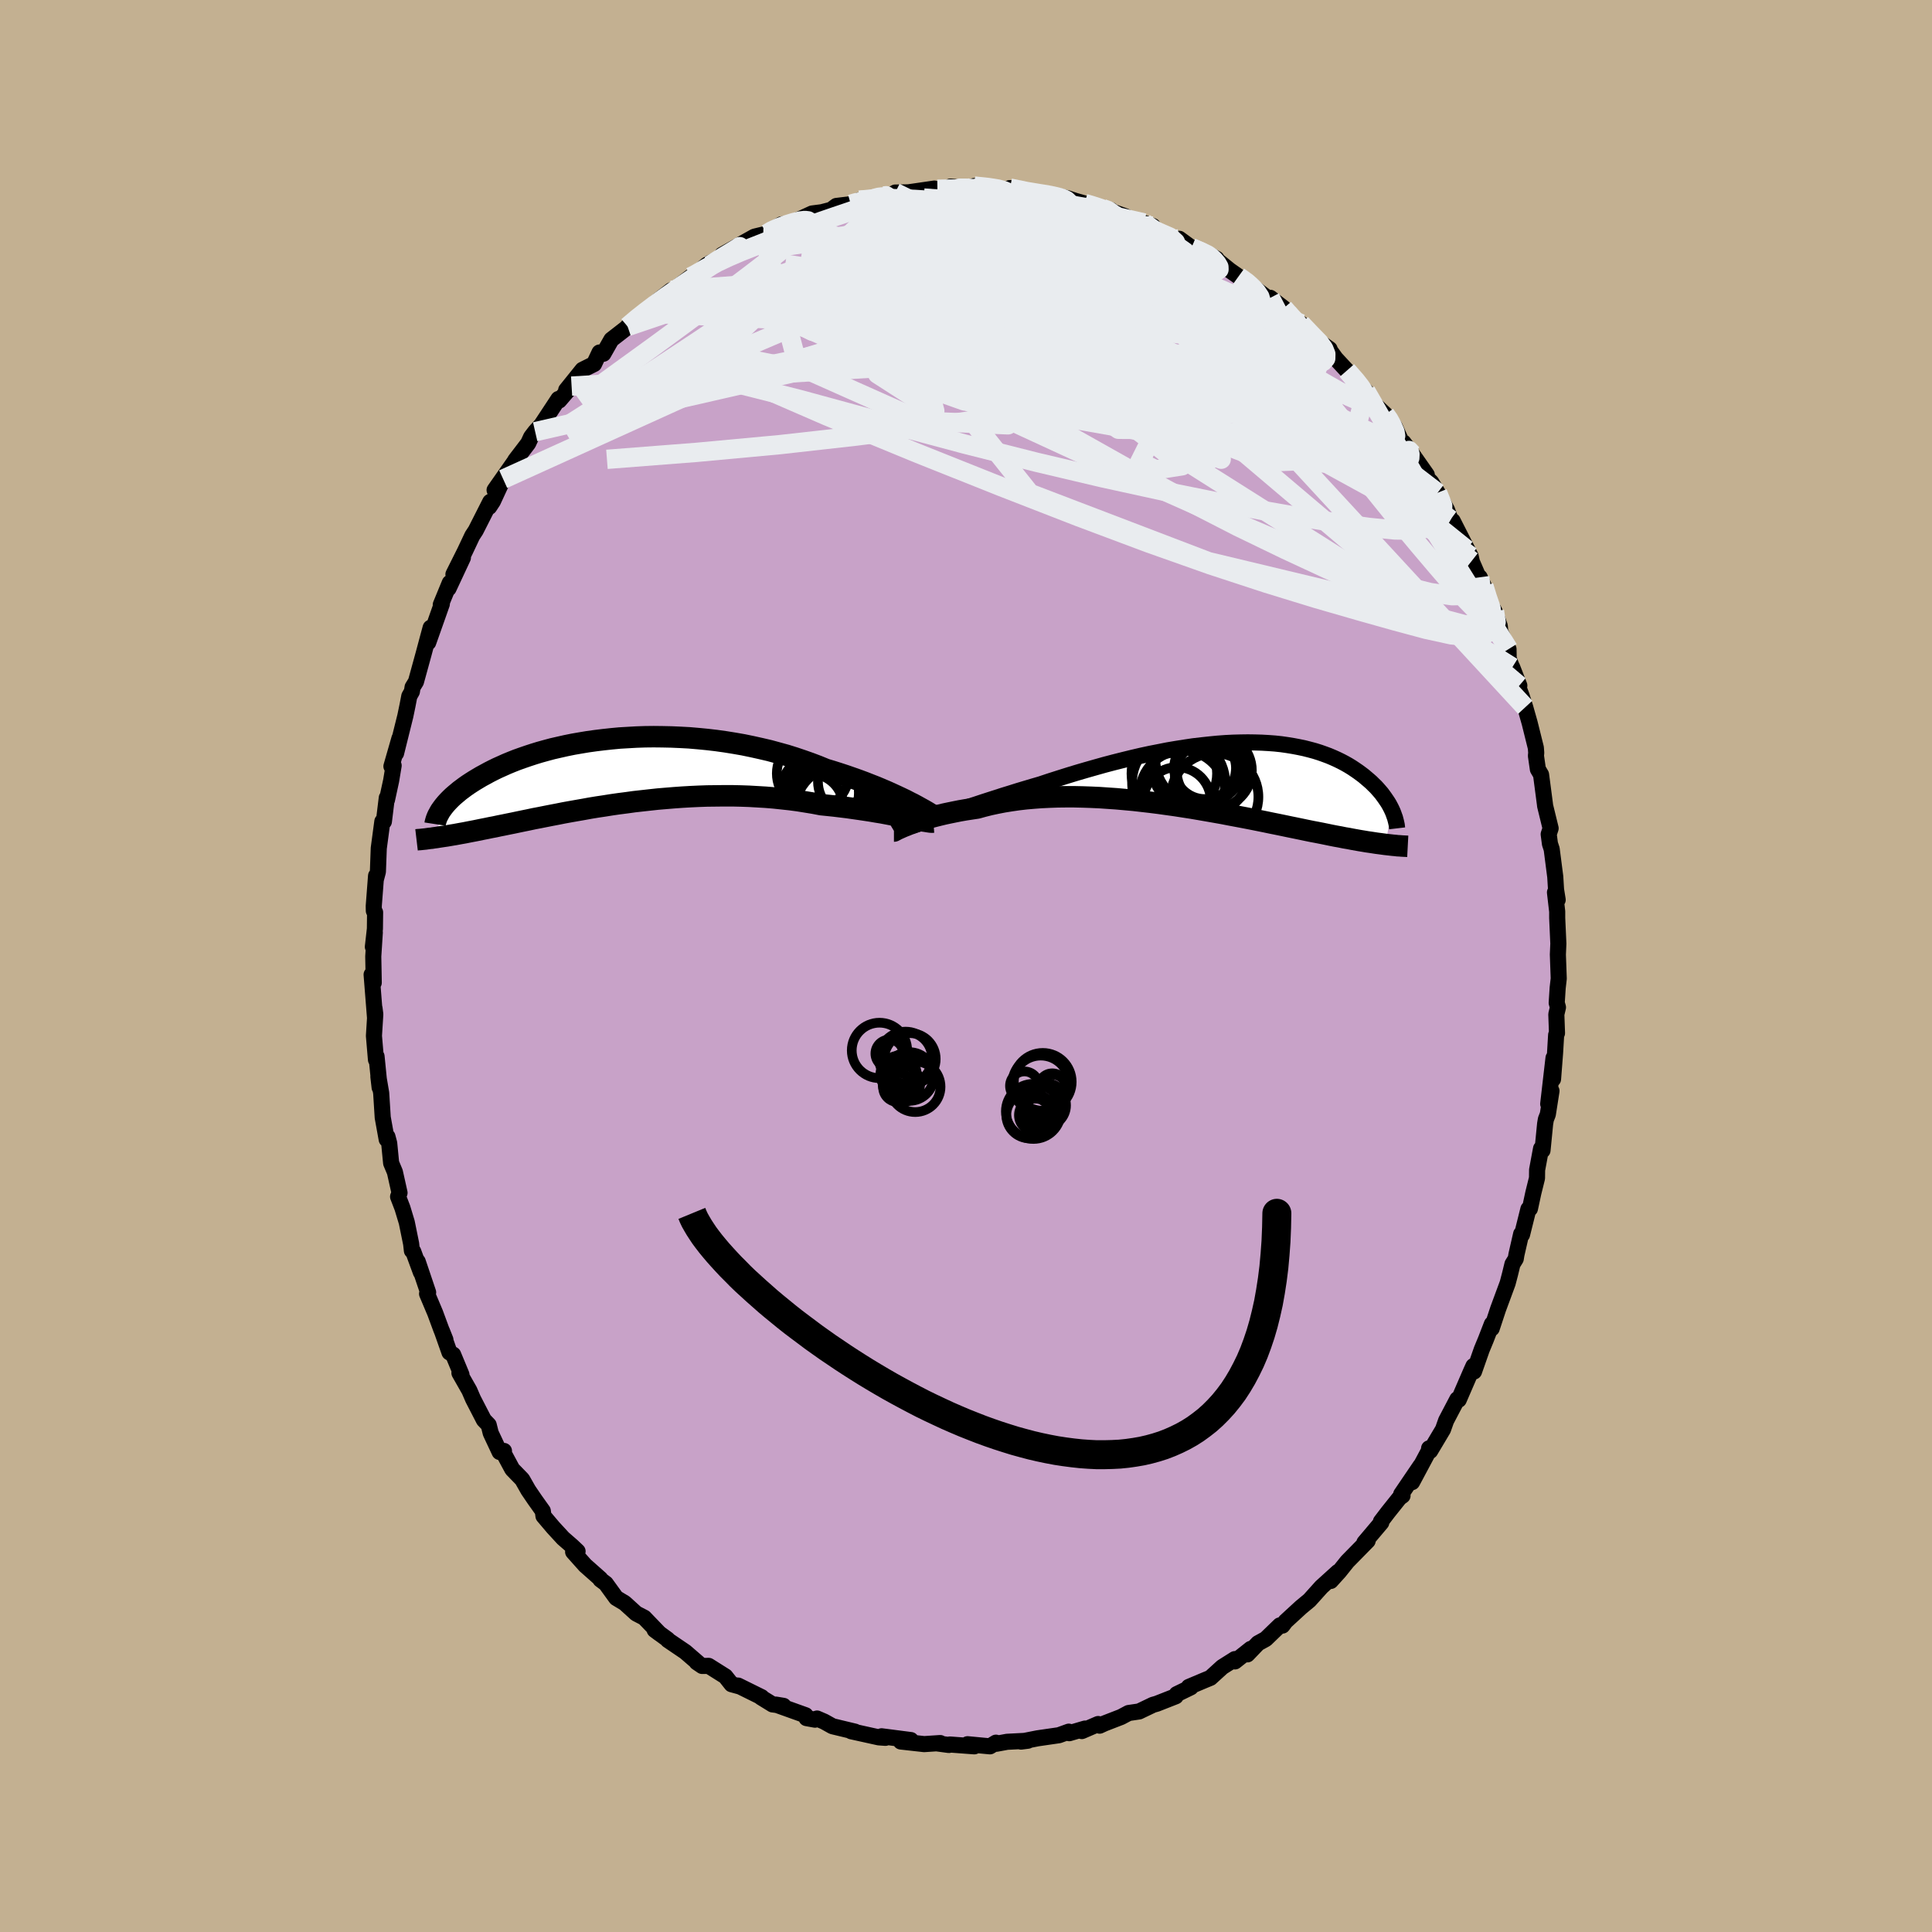 <svg xmlns="http://www.w3.org/2000/svg" width="500" height="500" viewBox="-100 -100 200 200"><defs><clipPath id="c"><path d="m30.47 3.21-.42-.22-.46-.22-.47-.22-.5-.23-.53-.24-.54-.23-.57-.24-.59-.23-.61-.24-.62-.23-.65-.23-.66-.23-.67-.22-.69-.22-.7-.21-.78-.32-.79-.3-.82-.29-.83-.28-.86-.27-.87-.24-.88-.24-.9-.21-.9-.2-.92-.19-.92-.16-.93-.15-.93-.13-.94-.11-.93-.09-.93-.08-.93-.05-.92-.04-.92-.02-.91-.01-.9.01-.89.03-.87.05-.86.05-.85.08-.83.09-.82.1-.79.11-.78.13-.75.13-.74.15-.71.16-.7.16-.67.18-.65.18-.62.19-.61.2-.58.2-.56.2-.53.21-.51.21-.49.22-.47.21-.45.22-.43.22-.4.22-.39.21-.37.22-.35.21-.33.21-.32.21-.3.21-.28.21-.27.2-.25.21-.24.2-.22.19-.21.2-.19.19-.18.19-.17.19-.15.18-.14.18-.13.18-.55 2.94.24-.04.26-.04.27-.04.28-.04.29-.05.29-.05.31-.05.32-.06.33-.06.34-.06.35-.07.36-.07.37-.07.39-.08.39-.08.41-.08.43-.09.43-.08.46-.1.46-.09.48-.1.5-.1.52-.11.53-.11.54-.11.56-.12.58-.11.6-.12.61-.12.63-.12.65-.13.66-.12.68-.12.69-.12.71-.13.73-.12.74-.11.75-.12.77-.11.78-.1.79-.11.81-.09.81-.09.83-.09.83-.07.85-.07.84-.06.86-.05.86-.04.86-.03.87-.01.87-.01h.87l.87.02.86.03.87.05.85.05.85.07.85.09.83.09.83.11.81.13.8.13.78.15.69.07.67.07.66.08.66.08.63.09.63.09.61.09.59.09.58.1.56.09.53.1.52.1.5.09.47.09.45.09"/></clipPath><clipPath id="b"><path d="m-28.52 4.4.56-.19.59-.2.61-.21.63-.21.66-.22.68-.22.69-.23.71-.23.72-.23.74-.24.75-.23.76-.24.77-.23.77-.23.79-.23.93-.31.94-.3.95-.3.95-.29.96-.28.95-.27.96-.27.95-.25.95-.24.94-.23.94-.22.93-.2.92-.18.91-.18.89-.15.89-.14.87-.13.86-.1.84-.09.82-.08.81-.06.79-.04.77-.02.75-.01.73.01.71.02.7.04.67.05.65.07.63.09.61.1.58.11.57.12.55.14.52.14.51.16.48.17.46.17.45.19.42.19.41.2.38.2.37.21.36.22.33.22.32.22.3.22.29.22.27.23.26.22.25.22.23.23.23.22.2.22.2.23.19.22.17.23.16.22.15.22.15.22.13.21.12.22.11.21.1.21-.7 3.55-.29-.04-.3-.04-.31-.04-.32-.05-.33-.05-.35-.05-.35-.06-.37-.06-.39-.07-.39-.07-.41-.08-.42-.07-.44-.09-.45-.08-.46-.09-.48-.1-.49-.1-.51-.1-.53-.1-.54-.11-.57-.12-.58-.12-.59-.12-.62-.13-.63-.13-.65-.13-.67-.14-.69-.14-.7-.14-.72-.14-.74-.14-.75-.14-.77-.15L0 3.95l-.8-.14-.81-.14-.82-.14-.84-.13-.84-.13-.86-.12-.86-.12-.87-.11-.87-.1-.88-.1-.88-.08-.89-.08-.88-.06-.88-.06-.88-.04-.88-.03-.87-.02h-.86l-.85.01-.84.03-.83.04-.81.06-.8.07-.78.09-.76.11-.75.12-.72.14-.7.15-.68.17-.65.18-.6.09-.59.09-.58.1-.55.11-.54.11-.52.11-.5.12-.48.12-.46.12-.43.12-.42.12-.39.13-.36.12-.34.12-.31.11"/></clipPath><filter id="a"><feTurbulence baseFrequency=".05" numOctaves="3" result="noise" type="noise"/><feDisplacementMap in="SourceGraphic" in2="noise" scale="2"/></filter></defs><rect width="100%" height="100%" x="-100" y="-100" fill="#C3B091"/><path fill="#C8A2C8" stroke="#000" stroke-linejoin="round" stroke-width="1.667" d="m61.36 1.3-.11.96-.1 1.56.13.46-.17.72.07 1.95-.09.19L60.98 9l-.21 2.71.05-2.19-.55 4.76.34-1.35-.38 2.43-.2.51-.08.47-.27 2.75-.15-.19-.41 2.21-.01.85-.38 1.53-.35 1.63-.16.04-.66 2.65-.09-.07-.49 2.14-.07.43-.34.55-.25 1.03-.25.95-.99 2.68-.66 2 .02-.46-.62 1.6-.43 1.04-.8 2.28-.06-.57-.24.53-1.28 2.96-.15-.05-1.16 2.21-.32.91-1.33 2.23-.11-.27.07.24.02-.2-1.85 3.46.88-1.71-2.01 2.96.14.15-.31.22-1.19 1.49-.74.97.04.11-1.75 2.07.34-.19-2.11 2.15-.84 1.05-.87.96.74-.93-1.71 1.55-1.24 1.38-.87.72-1.6 1.47-.32.43-.11-.02h-.16l-1.46 1.41-.8.44-1.1 1.15.35-.57-1.64 1.3-.01-.24-1.3.82-1.23 1.12-.63.26-1.61.68.21.04-1.46.71-.1.22-1.96.77-.39.11-1.44.69-1.09.16-.77.41-1.73.67-.5.23-.15-.17-1.69.73.33-.26-1.63.48-.05-.16-1.02.37-2.21.32-1.72.34.71-.09-2.15.11-1.08.2-.07-.11-.62.38-2.32-.22.7.22-2.53-.19-.1.05-1.26-.17.36-.03-1.66.11-2.42-.27 1.04-.15-3.03-.39.4.16-.69-.05-2.85-.63.39.04-2.33-.56-.86-.48-.74-.32-.21.12-.88-.16-.1-.3-3.07-1.1.79.13-1.14-.15-1.2-.74.07-.01-2.43-1.2.16.09-.84-.23-.64-.81-1.73-1.09-.67.01-.56-.38.14.07-1.33-1.15-1.8-1.22-.03-.07-1.34-.98.51.38-1.59-1.65-.83-.43-1.19-1.08-.88-.53-1.08-1.49-.55-.41-.01-.08-1.57-1.39-1.25-1.4.46-.06-.56-.53-.94-.82-1.03-1.12-1-1.18-.07-.53-.82-1.15-.68-1-.63-1.11-1.03-1.06-.97-1.8.11-.09-.45.11-.92-1.96-.21-.84-.5-.52-1.12-2.17-.38-.88-1.03-1.81.21.17-.86-2.07-.38-.23-.79-2.24.37.93-.44-1.09-.62-1.68-.84-1.99.11-.14-1.08-3.2.33 1.12-.79-2.15-.14-.09-.08-.72-.45-2.21-.45-1.49-.45-1.17.15-.4-.48-2.15-.39-.93-.2-2.05-.18-.68-.08.28-.41-2.27-.16-2.53-.29-1.7.13 1.13-.32-3.22-.06.34-.21-2.47.14-2.23-.08-.63.05.95-.35-4.43.22.84-.05-2.72.16-2.48-.2 1.49.21-1.87.02-1.7-.13-.16-.01-.49.24-3.14v.3l.19-.72.09-2.43.37-2.77.16.01.3-2.46.02.21.43-1.98.26-1.57-.23.08.83-2.89-.35 1.54.96-3.86.23-1.11.18-.94.27-.48.07-.45.35-.57.8-2.91.46-1.72.26-.96-.25 1.53 1.41-3.99-.11.08.93-2.26-.13.58 1.49-3.19-.98 1.72 1.19-2.38.76-1.61.36-.55 1.5-2.96-.1.52.38-.58 1.06-2.29-.89 1.13 1.62-2.31.82-1.17-.31.41 1.35-1.77.3-.65.42-.55.65-.72 1.76-2.67.08.16 1.28-1.49-.56.41 1.69-2.1 1.2-.6.56-1.19.4.13.83-1.46 1.93-1.5-.25.14 1.65-1.41-.83.7 2.14-1.81.45-.37 1.1-.86.25-.03 1.77-1.36-.16.31 1.81-1.54.37-.22 2.06-.98.03-.26-.38.45-.48-.04 3.35-1.88.91-.22.39-.08.1-.14 1.39-.83 1.03-.11.26-.15 1.89-.87 1-.13.97-.25.54-.4 1.49-.18.55-.12.35-.29 1.5-.18.34-.18 1.29-.09.58-.35h.23l1.13-.02 2.69-.39.31.07 2.2.01-.86-.28 2.61.22.17-.02-.31-.26 1.85.12.98.25 1.75.01-.88-.17 1.85.48 2.32.22-.13.05-.01-.13 1.95.44.81.27.93.26.33.12 2.41.58.08.13 1.34.48 1.83.91.18-.2.9.32-.02.26.14.17 2.83 1.11-.21-.22 1.27.93 1.21.49 1.38.65-.79-.44.75.5 1.41 1.14.9.63 1.5 1.02-.72-.48 2.37 1.8.14-.13 1.39 1.07.43.51 1.99 1.8-.63-.7 1.07 1.3 1.89 1.33.06.18.57.79 1.16 1.25 1.45 1.56.08.29.44.3.79 1.25 1.21 1.14.31.37.68.91.6 1.35 1.2 1.46-.91-1.19 1.03 1.37 1.39 1.98-.23.08.69.68.66 1.1.97 1.77.37 1 .22.14 1.86 3.65.11.5-.54-1.2 1.23 2.84.14.05.43.91.26 1.27.84 1.33.55 1.55.05.59.85 1.79.02 1.01 1.1 2.76-.74-1.9.51 1.7.48 1.3.36 1.15.46 1.62.64 2.57.04.52-.03.31.2 1.39.33.56.4 3.05.02.18.57 2.33-.2.61.13.99.18.55.37 2.87.08 1.32.17 1.06-.28-.77.23 1.98v.67l.12 2.65-.05 1.14.09 2.48-.11.96" filter="url(#a)"/><path fill="#fff" d="m-28.52 4.4.56-.19.59-.2.61-.21.63-.21.66-.22.68-.22.69-.23.71-.23.72-.23.74-.24.75-.23.76-.24.77-.23.77-.23.79-.23.93-.31.94-.3.95-.3.95-.29.96-.28.95-.27.96-.27.95-.25.95-.24.94-.23.94-.22.93-.2.92-.18.91-.18.89-.15.89-.14.87-.13.86-.1.84-.09.82-.08.81-.06.79-.04.77-.02.75-.01.73.01.71.02.7.04.67.05.65.07.63.09.61.1.58.11.57.12.55.14.52.14.51.16.48.17.46.17.45.19.42.19.41.2.38.2.37.21.36.22.33.22.32.22.3.22.29.22.27.23.26.22.25.22.23.23.23.22.2.22.2.23.19.22.17.23.16.22.15.22.15.22.13.21.12.22.11.21.1.21-.7 3.55-.29-.04-.3-.04-.31-.04-.32-.05-.33-.05-.35-.05-.35-.06-.37-.06-.39-.07-.39-.07-.41-.08-.42-.07-.44-.09-.45-.08-.46-.09-.48-.1-.49-.1-.51-.1-.53-.1-.54-.11-.57-.12-.58-.12-.59-.12-.62-.13-.63-.13-.65-.13-.67-.14-.69-.14-.7-.14-.72-.14-.74-.14-.75-.14-.77-.15L0 3.95l-.8-.14-.81-.14-.82-.14-.84-.13-.84-.13-.86-.12-.86-.12-.87-.11-.87-.1-.88-.1-.88-.08-.89-.08-.88-.06-.88-.06-.88-.04-.88-.03-.87-.02h-.86l-.85.01-.84.03-.83.04-.81.06-.8.07-.78.09-.76.11-.75.12-.72.14-.7.15-.68.17-.65.18-.6.09-.59.09-.58.1-.55.11-.54.11-.52.11-.5.12-.48.12-.46.12-.43.12-.42.12-.39.13-.36.12-.34.12-.31.11" filter="url(#a)" transform="translate(25.8 -19.87)"/><path fill="#fff" d="m30.47 3.21-.42-.22-.46-.22-.47-.22-.5-.23-.53-.24-.54-.23-.57-.24-.59-.23-.61-.24-.62-.23-.65-.23-.66-.23-.67-.22-.69-.22-.7-.21-.78-.32-.79-.3-.82-.29-.83-.28-.86-.27-.87-.24-.88-.24-.9-.21-.9-.2-.92-.19-.92-.16-.93-.15-.93-.13-.94-.11-.93-.09-.93-.08-.93-.05-.92-.04-.92-.02-.91-.01-.9.01-.89.03-.87.05-.86.05-.85.08-.83.09-.82.1-.79.11-.78.13-.75.13-.74.15-.71.16-.7.16-.67.18-.65.18-.62.19-.61.2-.58.2-.56.2-.53.21-.51.21-.49.22-.47.21-.45.22-.43.22-.4.22-.39.21-.37.22-.35.21-.33.21-.32.21-.3.21-.28.21-.27.2-.25.21-.24.2-.22.19-.21.2-.19.19-.18.19-.17.19-.15.18-.14.18-.13.18-.55 2.94.24-.04.26-.04.27-.04.28-.04.29-.05.29-.05.31-.05.32-.06.33-.06.34-.06.35-.07.36-.07.37-.07.39-.08.39-.08.41-.08.43-.09.43-.08.46-.1.46-.09.48-.1.5-.1.52-.11.53-.11.54-.11.56-.12.58-.11.6-.12.61-.12.63-.12.65-.13.66-.12.68-.12.69-.12.71-.13.73-.12.74-.11.75-.12.77-.11.78-.1.79-.11.81-.09.81-.09.83-.09.83-.07.85-.07.84-.06.86-.05.86-.04.86-.03.87-.01.87-.01h.87l.87.02.86.03.87.05.85.05.85.07.85.09.83.09.83.11.81.13.8.13.78.15.69.07.67.07.66.08.66.08.63.09.63.09.61.09.59.09.58.1.56.09.53.1.52.1.5.09.47.09.45.09" filter="url(#a)" transform="translate(-36.31 -20.16)"/><g fill="none" stroke="#000" transform="translate(25.8 -19.87)"><path stroke-linejoin="round" stroke-width="1.667" d="m-32.29 5.6.2-.04.23-.07.29-.08.33-.1.36-.12.4-.13.44-.15.48-.16.5-.17.54-.18.56-.19.59-.2.61-.21.63-.21.66-.22.68-.22.69-.23.71-.23.72-.23.74-.24.75-.23.76-.24.77-.23.77-.23.79-.23.93-.31.94-.3.95-.3.95-.29.96-.28.95-.27.96-.27.95-.25.95-.24.94-.23.94-.22.93-.2.92-.18.91-.18.89-.15.89-.14.87-.13.86-.1.84-.09.82-.08.81-.06.79-.04.77-.02.75-.01.73.01.71.02.7.04.67.05.65.07.63.09.61.1.58.11.57.12.55.14.52.14.51.16.48.17.46.17.45.19.42.19.41.2.38.2.37.21.36.22.33.22.32.22.3.22.29.22.27.23.26.22.25.22.23.23.23.22.2.22.2.23.19.22.17.23.16.22.15.22.15.22.13.21.12.22.11.21.1.21.09.2.08.21.07.2.07.19.05.19.05.19.04.18.04.18.02.18.02.17" filter="url(#a)"/><path stroke-linejoin="round" stroke-width="2.222" d="M-33.26 5.9h.01l.05-.03.08-.04.11-.06.14-.07.18-.08.2-.09.23-.1.26-.1.29-.12.31-.11.34-.12.36-.12.39-.13.42-.12.43-.12.46-.12.48-.12.5-.12.52-.11.54-.11.55-.11.58-.1.59-.09.6-.09.65-.18.68-.17.7-.15.72-.14.75-.12.76-.11.78-.09.8-.07.81-.06.83-.04.84-.03.85-.01h.86l.87.02.88.03.88.04.88.06.88.06.89.08.88.08.88.1.87.1.87.11.86.12.86.12.84.13.84.13.82.14.81.14.8.14.79.14.77.15.75.14.74.14.72.14.7.14.69.14.67.14.65.13.63.13.62.13.59.12.58.12.57.12.54.11.53.1.51.1.49.1.48.1.46.09.45.08.44.09.42.07.41.08.39.07.39.07.37.06.35.06.35.05.33.05.32.05.31.04.3.04.29.04.27.03.27.03.26.03.24.02.24.03.23.01.22.02.21.01.2.01.19.01" filter="url(#a)"/><circle cx="-2.152" cy="-.838" r="4.448" clip-path="url(#b)" filter="url(#a)"/><circle cx="-3.377" cy="2.007" r="4.434" clip-path="url(#b)" filter="url(#a)"/><circle cx="-1.057" cy="-.613" r="3.204" clip-path="url(#b)" filter="url(#a)"/><circle cx="-3.942" cy="2.772" r="3.482" clip-path="url(#b)" filter="url(#a)"/><circle cx="-.467" cy=".257" r="3.72" clip-path="url(#b)" filter="url(#a)"/><circle cx="-1.542" cy="-1.478" r="4.65" clip-path="url(#b)" filter="url(#a)"/><circle cx="-3.787" cy=".902" r="4.822" clip-path="url(#b)" filter="url(#a)"/><circle cx="-.097" cy="-.363" r="3.89" clip-path="url(#b)" filter="url(#a)"/><circle cx="-.057" cy="2.362" r="4.526" clip-path="url(#b)" filter="url(#a)"/><circle cx="-4.242" cy="-.053" r="4.428" clip-path="url(#b)" filter="url(#a)"/></g><g fill="none" stroke="#000" transform="translate(-36.31 -20.16)"><path stroke-linejoin="round" stroke-width="2.222" d="m33.07 4.69-.11-.07-.15-.1-.18-.11-.21-.13-.25-.15-.28-.16-.31-.17-.34-.19-.37-.2-.4-.2-.42-.22-.46-.22-.47-.22-.5-.23-.53-.24-.54-.23-.57-.24-.59-.23-.61-.24-.62-.23-.65-.23-.66-.23-.67-.22-.69-.22-.7-.21-.78-.32-.79-.3-.82-.29-.83-.28-.86-.27-.87-.24-.88-.24-.9-.21-.9-.2-.92-.19-.92-.16-.93-.15-.93-.13-.94-.11-.93-.09-.93-.08-.93-.05-.92-.04-.92-.02-.91-.01-.9.01-.89.03-.87.05-.86.05-.85.08-.83.09-.82.1-.79.11-.78.13-.75.13-.74.15-.71.16-.7.16-.67.18-.65.18-.62.19-.61.2-.58.2-.56.2-.53.21-.51.21-.49.22-.47.21-.45.22-.43.22-.4.22-.39.21-.37.22-.35.21-.33.21-.32.21-.3.21-.28.21-.27.2-.25.21-.24.2-.22.19-.21.2-.19.19-.18.19-.17.19-.15.18-.14.18-.13.18-.12.17-.1.17-.09.17-.09.16-.07.16-.06.15-.05.15-.04.14-.04.15-.02.13" filter="url(#a)"/><path stroke-linejoin="round" stroke-width="2.222" d="m32.94 5.26-.14.01-.17-.01-.21-.03-.24-.04-.28-.04-.3-.06-.34-.07-.37-.07-.4-.08-.42-.09-.45-.09-.47-.09-.5-.09-.52-.1-.53-.1-.56-.09-.58-.1-.59-.09-.61-.09-.63-.09-.63-.09-.66-.08-.66-.08-.67-.07-.69-.07-.78-.15-.8-.13-.81-.13-.83-.11-.83-.09-.85-.09-.85-.07-.85-.05-.87-.05-.86-.03-.87-.02h-.87l-.87.01-.87.01-.86.03-.86.04-.86.05-.84.06-.85.07-.83.07-.83.09-.81.09-.81.09-.79.11-.78.1-.77.11-.75.12-.74.11-.73.12-.71.13-.69.12-.68.12-.66.12-.65.13-.63.12-.61.12-.6.12-.58.11-.56.12-.54.11-.53.11-.52.11-.5.1-.48.1-.46.09-.46.1-.43.08-.43.09-.41.08-.39.08-.39.08-.37.07-.36.07-.35.07-.34.06-.33.06-.32.06-.31.05-.29.05-.29.05-.28.04-.27.04-.26.04-.24.04-.25.03-.23.04-.22.02-.22.03-.2.03-.2.02-.19.02-.19.02-.18.01-.17.02" filter="url(#a)"/><circle cx="24.517" cy="1.068" r="3.532" clip-path="url(#c)" filter="url(#a)"/><circle cx="23.492" cy="4.283" r="4.954" clip-path="url(#c)" filter="url(#a)"/><circle cx="21.457" cy="2.753" r="4.32" clip-path="url(#c)" filter="url(#a)"/><circle cx="21.177" cy="2.213" r="4.044" clip-path="url(#c)" filter="url(#a)"/><circle cx="22.002" cy="1.028" r="3.672" clip-path="url(#c)" filter="url(#a)"/><circle cx="22.847" cy="1.813" r="3.72" clip-path="url(#c)" filter="url(#a)"/><circle cx="20.457" cy=".228" r="3.732" clip-path="url(#c)" filter="url(#a)"/><circle cx="20.182" cy="3.693" r="3.44" clip-path="url(#c)" filter="url(#a)"/><circle cx="21.542" cy="2.723" r="3.76" clip-path="url(#c)" filter="url(#a)"/><circle cx="22.182" cy="3.913" r="4.742" clip-path="url(#c)" filter="url(#a)"/></g><g fill="none" stroke="#E9ECEF" stroke-linejoin="round" stroke-width="2"><path d="m34.68-66.49 1.08 1.13.81.83.46.63.22.55-.01.45-.27.32-.55.16-.85-.01-1.15-.17-1.48-.32-1.83-.48-2.23-.65-2.67-.85-3.12-1.06-3.57-1.27-3.97-1.47-4.36-1.67-4.75-1.87-5.2-2.1-5.75-2.35m5.5-3.77.13-.06.37-.02.55.05.51.12.31.16.07.2-.2.26-.5.31-.86.35-1.22.39-1.6.46-2.01.52-2.48.62-2.98.71-3.48.77-3.8.74-3.97.58" filter="url(#a)"/><path d="m46.19-53.01-.33-.36.1.38-.02.4-.32.18-.66-.06-1-.29-1.36-.54-1.77-.81-2.22-1.15-2.72-1.55-3.27-2.02-3.84-2.5-4.42-2.98-5.02-3.41-5.67-3.86-6.23-4.28M.85-80.74l1.46.15 1 .16.68.19.48.24.32.3.11.37-.11.44-.35.52-.58.6-.83.69-1.07.81-1.35.91-1.65 1.03-1.97 1.15-2.34 1.26-2.74 1.37-3.16 1.47-3.57 1.59-3.99 1.71-4.38 1.87-4.81 2.08-5.28 2.32-5.73 2.45m10.51-14.28.48-.24 1.09-.64 1.23-.65 1.22-.57 1.17-.5 1.22-.48 1.32-.52 1.44-.56 1.48-.56 1.48-.54 1.44-.51 1.37-.47 1.3-.44 1.2-.41 1.05-.37.83-.32.58-.26.31-.19.09-.12-.06-.05-.24.03" filter="url(#a)"/><path d="m12.27-78.94.79.23.97.32.81.34.61.34.34.29.06.25-.21.22-.47.2-.68.21-.91.21-1.17.2-1.5.19-1.89.16-2.32.13-2.77.1-3.2.1-3.61.09-4 .07-4.39.02-4.73-.12" filter="url(#a)"/><path d="m-.76-80.4.09-.12h.65l.57.03.48.06.41.11.32.17.18.22v.28l-.22.34-.44.38-.69.44-.95.49-1.23.56-1.55.64-1.86.74-2.21.84-2.57.92-2.95 1-3.36 1.08-3.8 1.18-4.31 1.29-4.71 1.31m82.09 28.2.11.82-.39.67-.97.38-1.61.04-2.28-.33-2.99-.74-3.73-1.18-4.5-1.66-5.3-2.14-6.05-2.59-6.77-3.01-7.5-3.42-8.32-3.84-9.32-4.26-10.45-4.68" filter="url(#a)"/><path d="m23.35-74.35.99.43.49.3.2.28.09.35v.41l-.17.42-.4.39-.67.33-.96.3-1.29.25-1.63.21-2 .16-2.39.1-2.79.02-3.19-.05-3.64-.12-4.11-.18-4.64-.23-5.09-.31-5.38-.51-5.48-.86m23.26-7.87 1.71.35 1.26.21.84.13.65.13.58.14.48.15.33.16.16.15-.05.13-.33.12-.68.07-1.09.03-1.6-.04-2.15-.11-2.68-.15-3.08-.21-3.27-.23m37.26 11.4.59.69.37.63-.01.48-.33.41-.7.34-1.11.26-1.58.17-2.07.05-2.6-.08-3.15-.26-3.72-.44-4.29-.61-4.89-.77-5.58-.9-6.32-1.01-7.04-1.15-7.44-1.48" filter="url(#a)"/><path d="m53.61-39.33.35 1.14.33.97.15.72-.05.45-.27.14-.52-.24-.78-.66-1.07-1.1-1.34-1.51-1.61-1.87-1.91-2.25-2.24-2.69-2.6-3.23-2.95-3.81-3.27-4.4-3.59-4.95-4.08-5.52" filter="url(#a)"/><path d="m53.87-38.06.5 1.15-.04.84-.5.56-.92.26-1.37-.1-1.85-.49-2.33-.88-2.81-1.19-3.31-1.46-3.82-1.71-4.37-2.03-4.94-2.39-5.53-2.84-6.12-3.31-6.69-3.76-7.26-4.18-7.95-4.56-9-4.82m3.41-10.3 1.26-.13 1.29-.05 1.49.02 1.7.07 1.97.13 2.22.17 2.39.21 2.48.25 2.43.28 2.31.3 2.14.3 1.95.26 1.73.23 1.58.19 1.59.2m-29.43-2.02.5-.14.52-.12.49-.04.37.04.21.14.05.25-.1.37-.26.52-.47.67-.77.84-1.11 1.02-1.5 1.21-1.92 1.4-2.32 1.62-2.73 1.85-3.13 2.1-3.55 2.38-3.98 2.63-4.42 2.85-4.92 3.14" filter="url(#a)"/><path d="m1.16-80.48.46-.04 1.25.25 1.51.42 1.63.55 1.74.66 1.86.78 1.96.86 2.02.94 2.07 1 2.11 1.05 2.14 1.09 2.16 1.1 2.14 1.11 2.1 1.1 2.04 1.08 1.93 1.02 1.76.91 1.54.76 1.33.6 1.26.57" filter="url(#a)"/><path d="m-2.96-80.41 1.41-.02 1.1.01 1.14.08 1.22.12 1.3.16 1.4.2 1.45.23 1.45.24 1.4.24 1.32.24 1.21.23 1.1.2.94.18.75.15.5.09.19-.01-.18-.12-.6-.22m14.07 7.03.86.62.54.48.47.5.34.51.14.48-.09.43-.35.38-.62.3-.9.24-1.19.16-1.51.1-1.84.01-2.21-.06-2.61-.18-3.02-.29-3.44-.41-3.85-.55-4.25-.67-4.65-.8-5.06-.94-5.6-1.05-6.48-.99m65.93 24.12.53 1.33-.03.94-.45.79-.94.56-1.5.26-2.06-.03-2.63-.26-3.16-.44-3.72-.59-4.29-.75-4.88-.92-5.49-1.11-6.13-1.34-6.78-1.6-7.44-1.88-8.14-2.18-8.91-2.43-9.78-2.47" filter="url(#a)"/><path d="m19.46-76.17 1.65.72.57.52.05.54-.43.56-.93.58-1.44.62-1.9.72-2.36.84-2.85.95-3.41 1.04-4.01 1.11-4.63 1.19-5.3 1.28-5.98 1.39-6.68 1.46-7.36 1.48-8.04 1.39" filter="url(#a)"/><path d="m-11.03-79.27 1.28-.07 1.34.11 1.57.28 1.86.45 2.2.59 2.53.73 2.8.87 2.98.99 3.07 1.1 3.13 1.2 3.16 1.29 3.2 1.35 3.23 1.37 3.25 1.4 3.26 1.4 3.22 1.41 3.17 1.42 3.22 1.54" filter="url(#a)"/><path d="m39.43-61.64.92 1.05.47.6.33.49.24.43.1.35-.09.22-.32.06-.56-.14-.84-.36-1.13-.59-1.44-.82-1.77-1.05-2.1-1.3-2.46-1.54-2.83-1.81-3.22-2.11-3.64-2.42-4-2.75-4.2-3.06M-35.03-66.2l1.02-.86.85-.67.99-.75 1.07-.78 1.09-.77 1.08-.74 1.06-.72 1.01-.68.94-.63.83-.55.67-.44.49-.33.31-.21.15-.11.04-.03-.06.05-.23.15-.49.3-.91.55-1.42.89" filter="url(#a)"/><path d="m23.35-74.35 1.02.43.61.29.38.26.33.31.3.36.19.33.01.26-.21.16-.47.06-.75-.04-1.05-.14-1.39-.27-1.75-.41-2.12-.56-2.5-.71-2.9-.89-3.36-1.06-3.86-1.27-4.38-1.47m31.87 11.12.99 1.05.12.65-.26.7-.67.76-1.15.81-1.67.84-2.21.86-2.78.86-3.38.84-3.99.83-4.62.85-5.26.88-5.92.92-6.59.95-7.27.93-7.94.89-8.63.8-9.26.72M-20.6-75.8l.47-.29.76-.35.78-.29.74-.23.66-.16.51-.06.33.04.12.17-.11.3-.35.44-.6.59-.86.76-1.13.93-1.42 1.12-1.72 1.32-2.01 1.52-2.3 1.73-2.62 1.94-3 2.2-3.51 2.54-4.14 3.01m30.47-20.88.51-.13.53-.05.41.03.33.16.25.28.08.41-.2.58-.55.74-.95.93-1.37 1.11-1.76 1.33-2.16 1.54-2.55 1.8-2.96 2.05-3.38 2.3-3.83 2.53-4.27 2.76-4.72 2.95-5.2 3.11" filter="url(#a)"/><path d="m54.71-36.73.17 1.12-.36.78-.87.55-1.41.21-2-.21-2.61-.57-3.2-.86-3.81-1.07-4.43-1.28-5.08-1.56-5.77-1.89-6.5-2.3-7.23-2.71-7.97-3.1-8.67-3.46-9.35-3.85-9.99-4.34M43.4-57.1l.37.52.38.69.26.6.07.4-.09.22-.26.09-.44-.03-.65-.17-.9-.34-1.16-.52-1.45-.72-1.76-.95-2.1-1.21-2.45-1.51-2.83-1.86-3.21-2.22-3.62-2.58-4.06-2.91-4.58-3.27-4.96-3.63m41.85 33.37L30.57-60.22l-12.03-2.39-7.18-.96-2.65-1.32.54-.63 1.99.62 1.88 1.63 1.18 2.23 1.14 2.61 2.05 2.76 3.06 2.44 2.98 1.35 1.52-.37-.68-2.23-2.65-3.65-3.95-4.19-4.68-3.91-5.02-3.14-4.75-2.27-3.35-1.12-3.71.83-26.78 1.98" filter="url(#a)"/><path d="m-35.03-66.2 23.62-8.01 14.33-.47 10.12 1.49 4 1.07-2.16.33-6.16.19-7.34.57L-5.13-70l-4.98 1.21-3.59 1.08-2.4.81-.96.6 1.15.59 3.82.8 6.44 1.28 8.43 1.93 9.56 2.59 9.82 2.91 8.78 2.59 5.91 1.53 2.29.1.4-1.79-8.04-15.4" filter="url(#a)"/><path d="m-40.83-60.03 40.2-2.41 10.95 3.22-7-.33-8.8-2.75-3.34-3.81 2.3-3.5 5.72-1.9 7.13.56 7.18 3.06 6.03 4.75 3.75 5.08.81 4.05-1.73 2.23-2.72.42-1.67-.81.72-1.44 2.91-1.93L25-58.23l2.01-3.54.31-3.34.67-.78 4.08 4.02 8.05 7.23 1.28-4.85" filter="url(#a)"/><path d="m.85-80.74-3.32 2.41 6.94.51 5.63.22 4.44.96 4.3 2.03 3.59 2.86 1.37 3.03-2.03 2.21-5 .51-5.33-1.25-2.01-1.67 3.02.15 5.65 3.65 7.05 8.87 32.13 27.22" filter="url(#a)"/><path d="M35.75-65.19 29.7-53.32 9.43-56.91l-7.61-2.93 3.25-1.6 5.09-1.9 1.54-2.68-2.65-2.7-5.17-1.77-5.67-.49-3.95.4.16.5 5.81.09 10.22.04 10.04 1.03 7.36 3.89 20.97 16.04" filter="url(#a)"/><path d="M52.35-41.93 21.12-66.48l-10.79-8.65-1.83-2.21 1.61.78 1.76 2.33.17 2.82-1.29 2.44-1.44 1.52-.87.39-.98-.68-2.56-1.44-4.83-1.53-6.18-.8-5.18.59-1.29 1.97 4.95 2.54L2.6-64.46l3.61.57-37.83-5.2" filter="url(#a)"/><path d="m-11.03-79.27 28.22 20.05.82-4.03-1.06-5.49L14.83-72l-4.51-1.19-6.34.34-6.39 1.13-4.82.91-2.44-.14.14-1.36 2.95-1.98 6.11-1.44 8.91.29L18.27-73l5.83 2.21-11.83-8.15" filter="url(#a)"/><path d="M18.26-76.72 8.98-63.59l13.21 9.5 4.23 1.63-5.79-3.46-8.45-5.06-4.74-4.08 1.05-2.09 5.16-.54 6.15.01 4.69-.24 2.34-.65.32-.69-1.17-.3-2.66.28-4.62.66-6.79.8-7.82.91-5.87 1.36 1.16 2.5 16.65 6.51 40.51 25.61" filter="url(#a)"/><path d="m-47.91-50.4 24.89-11.29 27.64-.52 16.61 4.44 3.44 3.27-5.66-.42-8.82-3.39-7.49-4.34-4.35-3.63-1.59-2.13-.01-.59.75.66 1.45 1.45 2.63 1.77 4.27 1.68 5.98 1.5 7.27 1.48 7.53 1.62 6.27 1.59 3.18.85-1.35-.82-5.92-2.82-8.29-3.66-8.96-3-29.38-10.33" filter="url(#a)"/><path d="m-34.21-66.91 25.25-7.52 11.54-.07.79 2.16-1.96 2.59.81 2.53 3.44 2 3.05.92.47-.31L7.2-65.7l-2.7-1.1-1.62-.53.08.1 1.03.35.71.19.04.03.63.32 3 1.17 5.22 1.86 4.04.5-.47-4.91 8.74-5.43" filter="url(#a)"/><path d="m8.72-79.83 22.17 17.91 1.42 4.46-9.78-3.44-9.89-4.07-4.56-2.46.28-.94 1.87.23.84 1.04-.38 1.32.49 1.14 3.88 1.16 7.99 2.12 10.19 4.01 9.13 5.68 5.46 4.77.02-1.45-6.45-11.14" filter="url(#a)"/><path d="m18.44-76.92-7.41-1.7-3.39 1.36-5.38 3.08-5.01 3.33-2.44 2.44-.81 1.22-.51.27.28-.34 2.31-.65 3.76-.56 2.24.06-1.71.97-3.42 1.46 1.59.99 6.31-1.09-22.93-10.8" filter="url(#a)"/><path d="M57.89-26.78 33.52-53.16l-4.98-6.26-4.77-1.76-3.39.96.98 2.81 4.72 3.21 5.25 2.02 2.85-.11-.44-2.02-2.72-2.63-3.49-1.67-3.26.11-2.88 1.48-2.73 1.48-2.87-.02-3.13-2.24-2.86-4.06-2.24-4.76-7.58-4-31.6 1.53" filter="url(#a)"/><path d="M49.79-47.22 10.82-65.08l-23.48-3.52-9.52.12.7 1.23 7.21 1.71 8.9 1.5 5.7.4.2-1.25-4.06-2.58-5.5-2.58-5.58-.71-6.08 2.54-5.01 4.77 6.43 1.29 41.56-12.9" filter="url(#a)"/><path d="M50.16-46.22 34.03-58.26l-8.36-3-8.41-4.31-7.73-3.08-6.06.11-2.69 2.98 1.89 4.14 6.07 3.49 8.34 1.72 8.16-.29 5.84-1.94 2.72-2.48 1.17-.7 3.29 4.2 7.62 9.27 3.91.93" filter="url(#a)"/><path d="M56.16-32.8 47.5-46.68l-5.27-2.68-7.99-4.38-6.67-5.18-2.94-3.25.06-.4 1.01 1.66.3 2.17-1.04 1.29-1.87-.17-1.62-1.21-.52-1.17.44-.18.13.82-1.82.74-4.63-.85-7.05-3.15-8.15-4.54-3.63-3.89 25.84-4.23" filter="url(#a)"/><path d="m-7.32-80.07 32.42 15.9 7.85 1.58-.83-.98-5.52-1.61-7.25-1.73-5.94-1.1-3.29-.02-1.36.85-.91 1.16-1.44.87-2.23.21-2.9-.59-3.07-1.23-1.96-1.46 1.08-1.09 5.42-.17 8.55.85 7.55 1.13 2.68.62 2.37 3.44 28.34 21.01" filter="url(#a)"/><path d="m25.15-73.65-9.42 6.89 6.3 7.33 3.21 1.9-.03-1.38-1.25-2.19-1.94-1.6-3.3-.95-5.1-.98-6.24-1.46-5.89-1.81-4.3-1.64-2.43-1.01-1.33-.28-1.39.26-2.13.58-2.45.9-1.33 1.36 1.3 2 4.1 2.68 4.61 3.23.63 2.36-5.93-3.82L.85-80.74" filter="url(#a)"/><path d="m-20.99-75.72 3.59 13.6 12.82 5.71 8.92.39 5.05-3.57 1.53-5.36-.49-4.81-.64-2.87.35-.57 1.84 1.36 3.36 2.42 4 2.1 2.8.24.41-2.11-.42-2.96.54-1.79-4.23-2.98" filter="url(#a)"/><path d="m-33.38-67.61 21.99 1.06-1.01 2.01 3.65-.56 7.24-1.75 7.21-1.07 5.74.39 4.3 1.6 3.61 2.23 3.78 2.39 4.29 2.16 4.42 1.56 3.71.64 2.23-.36.26-1.22-1.95-1.74-4.44-1.82-7.11-1.28-9.31.09-9.34 2.36-4.84 5.02 5.57 6.98 18.47 7.06 22.37 5.36 9.08 5.57" filter="url(#a)"/><path d="m-20.99-75.72 26.12.7 9.96 2.23 3.27 1.59.58.94-1.19.9-3.78.84-6.57.55-7.88.24-6.75.13-3.45.27.79.67 4.51 1.18 6.56 1.62 6.49 1.75 4.74 1.5 2.66 1.16 1.92 1.14 3.41 1.59 5.76 1.63 5.24-.51-1.62-5.59-13.27-10.23-25.7-8.21" filter="url(#a)"/><path d="m34.68-66.49-19.24-8.2-4.85-.59-2.15 2.76-.2 4.63 3.23 4.91 4.92 2.9 3.31-.49.39-3.1-1.19-3.41-1.06-1.96-.93-.83-2.05-1.43-3.23-2.84-1.73-2.71 9.44.25" filter="url(#a)"/><path d="M-.76-80.4-7.7-63.29l7.65 2.42.42-1.99-2.41-.6-1.72 1.05-.5 1.49.99 1.33 3.11 1.1 5.06.67 5.56-.05 4.24-.85 2.17-1.2.75-.86.26-.22-.27-.01-1.58-.57-2.81-1.22-2.81-.87-4.64.21-16.48.41-33.89 7.74" filter="url(#a)"/><path d="m8.59-79.78-21.08 12.03 3.04-1.52 4.53-1.4 4.29 1.03 4.64 2.09 4.39 1.82 2.91 1.41.53 1.45-1.66 1.65-2.38 1.4-1 .35 1.69-1.23 3.68-2.48 3.23-2.53-.52-2.17-6.23-4.52 3.62-6.54" filter="url(#a)"/></g><g fill="none" stroke="#000"><circle cx="8.956" cy="12.78" r="1.528" filter="url(#a)"/><circle cx="8.364" cy="14.088" r="1.934" filter="url(#a)"/><circle cx="6.98" cy="15.052" r="2.852" filter="url(#a)"/><circle cx="7.74" cy="12.228" r="2.956" filter="url(#a)"/><circle cx="7.192" cy="15.444" r="1.712" filter="url(#a)"/><circle cx="7.948" cy="11.992" r="2.994" filter="url(#a)"/><circle cx="8.936" cy="12.492" r="1.384" filter="url(#a)"/><circle cx="8.144" cy="14.424" r="2.212" filter="url(#a)"/><circle cx="6.048" cy="12.408" r="1.494" filter="url(#a)"/><circle cx="6.584" cy="15.436" r="2.408" filter="url(#a)"/><circle cx="-5.256" cy="12.5" r="2.62" filter="url(#a)"/><circle cx="-6.98" cy="10.892" r="1.606" filter="url(#a)"/><circle cx="-7.068" cy="12.564" r="1.51" filter="url(#a)"/><circle cx="-8.956" cy="8.74" r="2.87" filter="url(#a)"/><circle cx="-6.252" cy="9.54" r="2.746" filter="url(#a)"/><circle cx="-5.864" cy="11.44" r="2.522" filter="url(#a)"/><circle cx="-5.804" cy="9.62" r="2.668" filter="url(#a)"/><circle cx="-6.98" cy="11.224" r="1.884" filter="url(#a)"/><circle cx="-6.688" cy="12.188" r="1.942" filter="url(#a)"/><circle cx="-7.936" cy="9.064" r="1.444" filter="url(#a)"/></g><path fill="#D77F8C" stroke="#000" stroke-linejoin="round" stroke-width="3" d="m-28.38 25.61.14.34.17.36.21.37.23.39.26.4.28.42.32.43.34.44.37.45.39.46.42.47.44.48.46.49.49.49.5.51.53.51.56.51.57.52.59.52.6.53.63.53.65.53.66.54.67.53.7.53.71.53.72.54.73.52.75.53.77.52.77.52.78.51.8.51.8.5.81.49.83.49.83.48.83.46.85.46.85.45.85.44.86.42.87.41.86.4.87.38.87.37.88.35.87.34.88.32.87.3.87.28.87.27.87.24.87.23.86.2.86.18.85.16.85.13.84.11.83.09.83.06.81.04h.81l.8-.02.79-.04.78-.08.77-.11.75-.13.74-.17.73-.2.72-.23.7-.27.68-.3.67-.33.66-.37.63-.4.62-.45.6-.47.58-.52.56-.56.54-.59.52-.64.5-.67.47-.72.45-.76.43-.81.41-.84.38-.89.35-.94.33-.98.3-1.03.27-1.08.25-1.12.21-1.17.19-1.23.16-1.27.12-1.32.1-1.37.06-1.43.03-1.48-.03 1.48-.06 1.43-.1 1.37-.12 1.32-.16 1.27-.19 1.23-.21 1.17-.25 1.12-.27 1.08-.3 1.03-.33.98-.35.94-.38.89-.41.84-.43.81-.45.76-.47.72-.5.67-.52.64-.54.59-.56.56-.58.52-.6.47-.62.45-.63.4-.66.37-.67.33-.68.3-.7.27-.72.23-.73.2-.74.17-.75.13-.77.11-.78.08-.79.04-.8.02h-.81l-.81-.04-.83-.06-.83-.09-.84-.11-.85-.13-.85-.16-.86-.18-.86-.2-.87-.23-.87-.24-.87-.27-.87-.28-.87-.3-.88-.32-.87-.34-.88-.35-.87-.37-.87-.38-.86-.4-.87-.41-.86-.42-.85-.44-.85-.45-.85-.46-.83-.46-.83-.48-.83-.49-.81-.49-.8-.5-.8-.51-.78-.51-.77-.52-.77-.52-.75-.53-.73-.52-.72-.54-.71-.53-.7-.53-.67-.53-.66-.54-.65-.53-.63-.53-.6-.53-.59-.52-.57-.52-.56-.51-.53-.51-.5-.51-.49-.49-.46-.49-.44-.48-.42-.47-.39-.46-.37-.45-.34-.44-.32-.43-.28-.42-.26-.4-.23-.39-.21-.37-.17-.36" filter="url(#a)"/></svg>